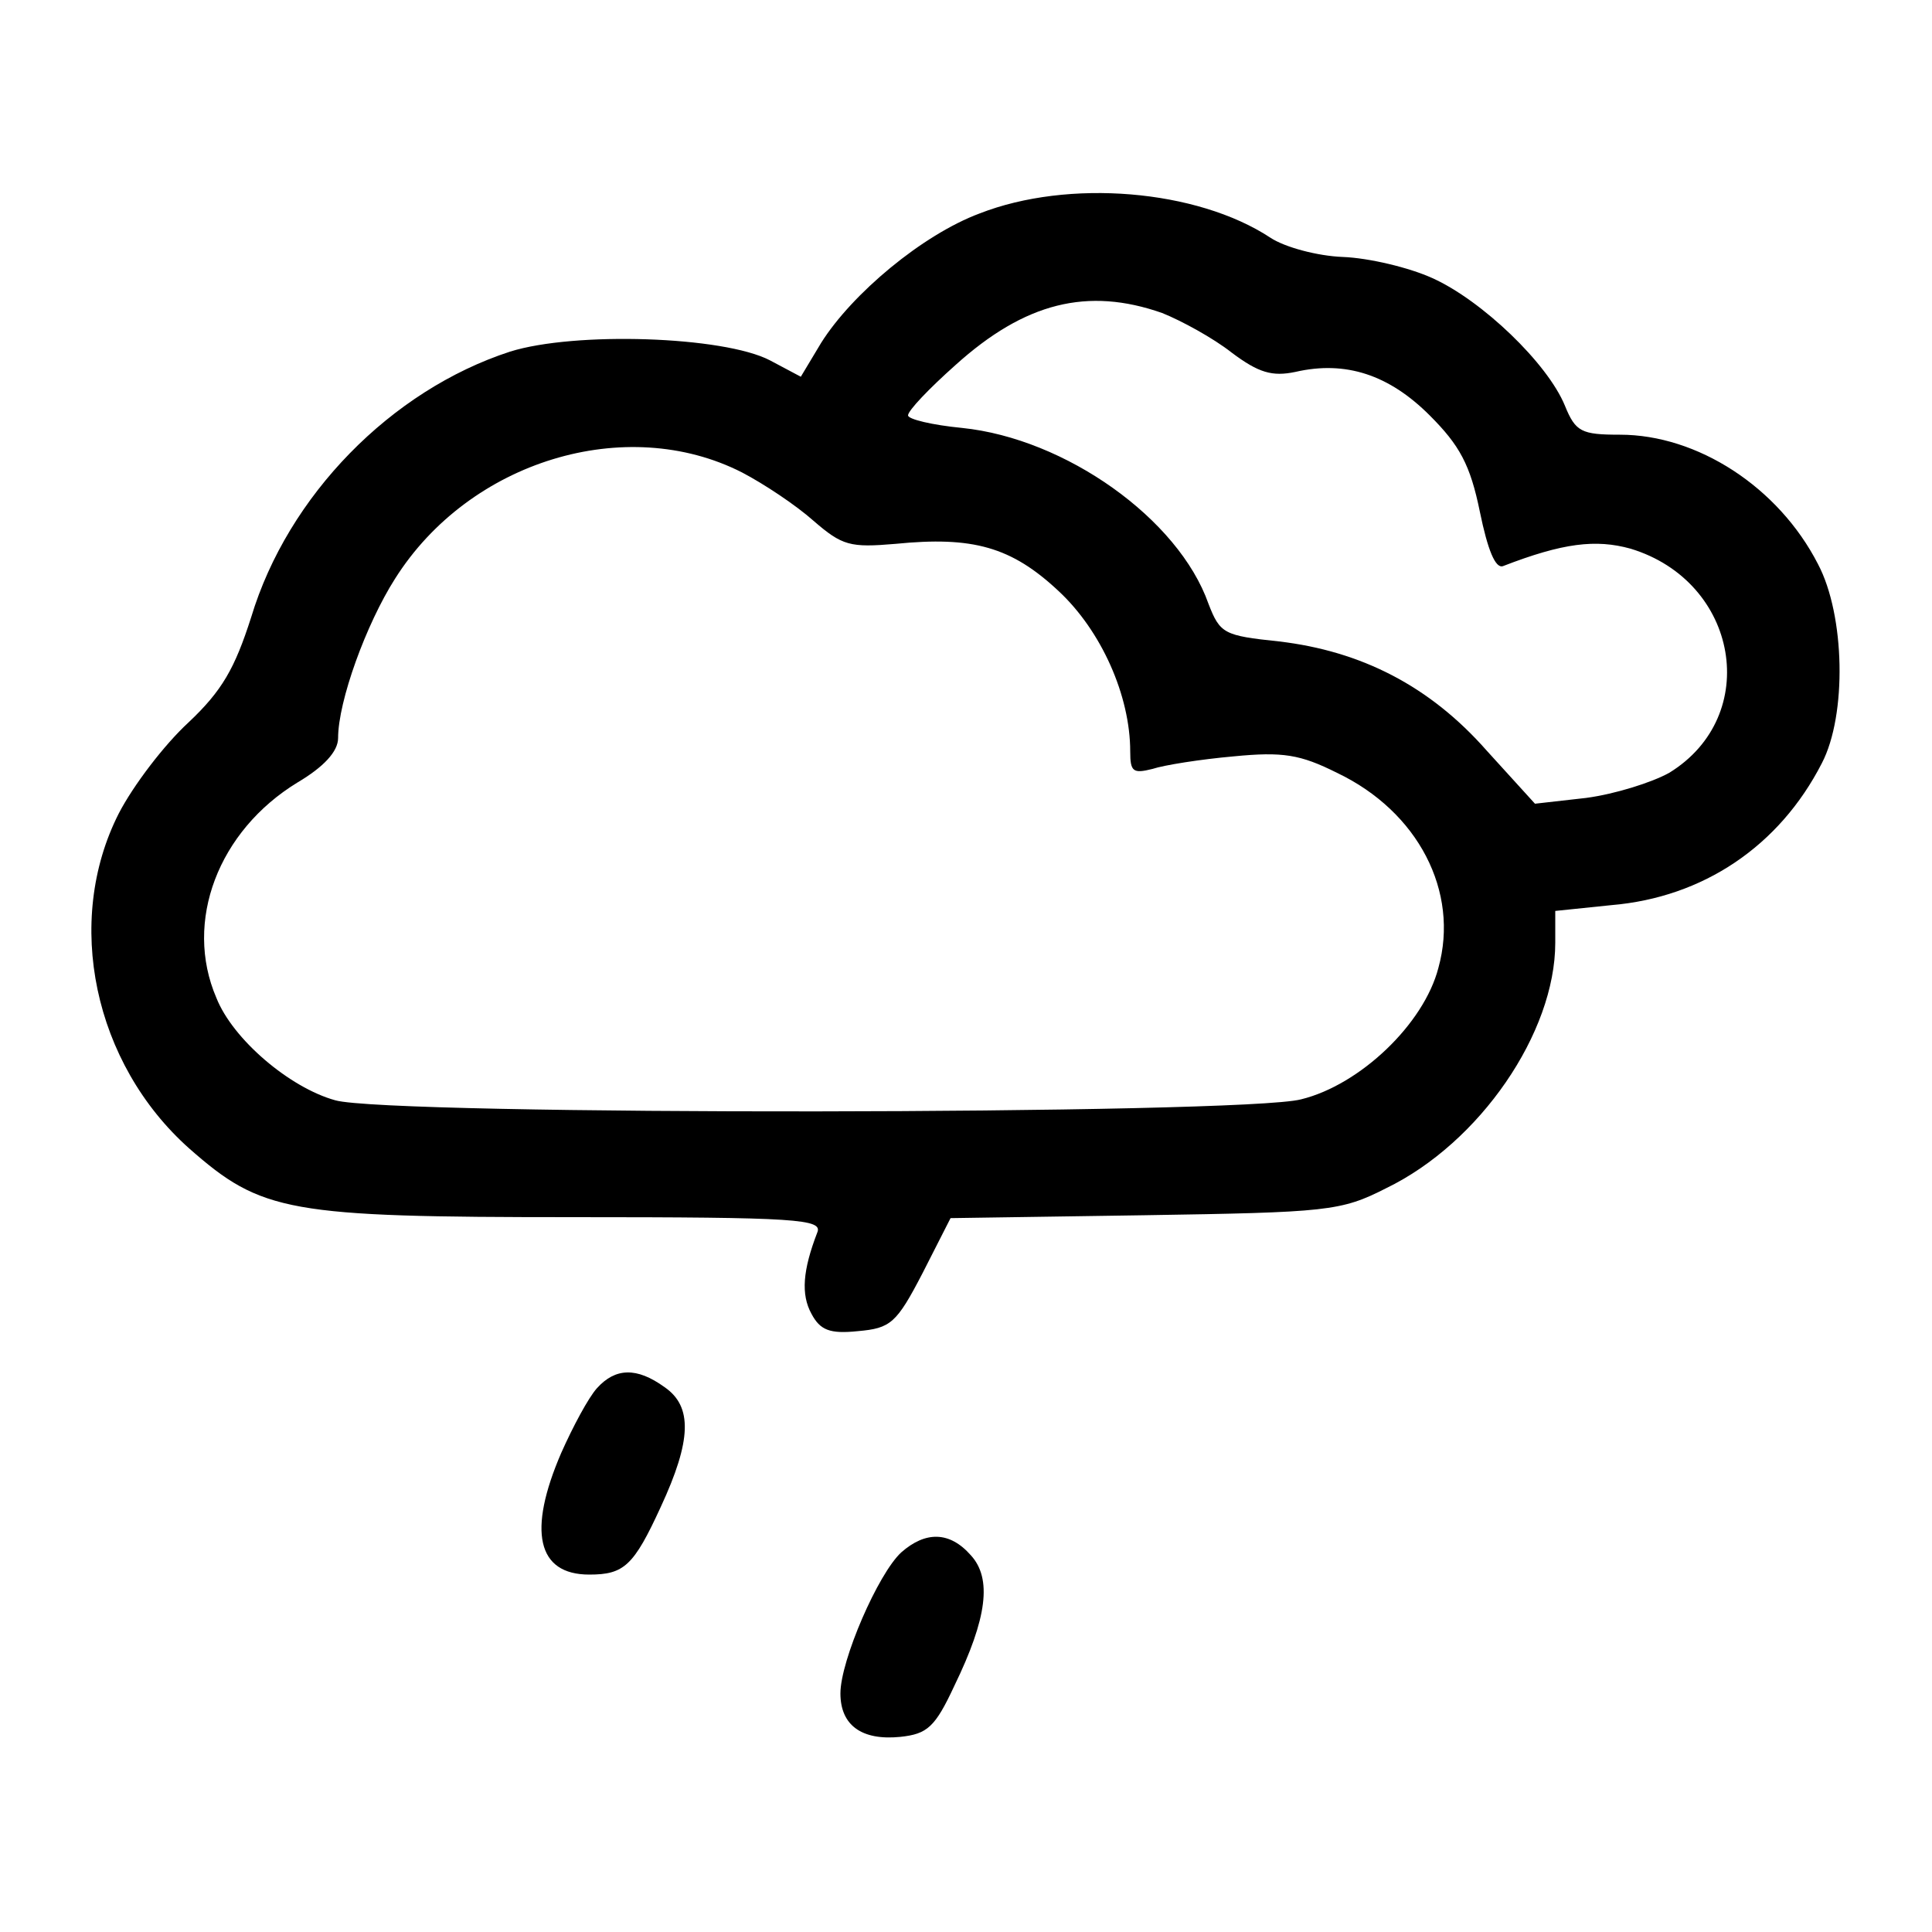 <?xml version="1.0" standalone="no"?>
<!DOCTYPE svg PUBLIC "-//W3C//DTD SVG 20010904//EN"
 "http://www.w3.org/TR/2001/REC-SVG-20010904/DTD/svg10.dtd">
<svg version="1.0" xmlns="http://www.w3.org/2000/svg"
 width="200pt" height="200pt" viewBox="0 0 200 200"
 preserveAspectRatio="xMidYMid meet">
<g transform="translate(0,200) scale(0.1,-0.1)"
fill="#000000" stroke="none">
<path d="M1014 1779 c-59 -22 -132 -83 -164 -134 l-21 -35 -32 17 c-48 25
-202 30 -269 9 -123 -40 -230 -149 -268 -275 -17 -53 -30 -76 -65 -109 -25
-23 -57 -65 -72 -94 -57 -112 -26 -259 73 -347 75 -66 102 -71 397 -71 233 0
259 -2 253 -16 -15 -39 -17 -64 -6 -84 9 -17 19 -21 48 -18 34 3 40 8 67 60
l29 57 201 3 c189 3 203 4 250 28 97 47 175 161 175 254 l0 33 58 6 c95 8 174
61 218 147 26 50 24 153 -4 206 -41 80 -125 134 -205 134 -40 0 -46 3 -57 30
-18 44 -86 109 -137 132 -24 11 -66 21 -93 22 -26 1 -60 10 -75 20 -76 50
-209 61 -301 25z m189 -103 c20 -8 53 -26 72 -41 28 -21 42 -25 66 -20 52 12
97 -3 139 -45 31 -31 42 -51 52 -100 8 -39 16 -59 24 -56 62 24 96 28 132 18
112 -34 136 -173 40 -232 -18 -10 -56 -22 -86 -26 l-53 -6 -50 55 c-59 67
-130 103 -215 113 -57 6 -61 8 -73 39 -31 88 -148 171 -255 182 -31 3 -56 9
-56 13 0 5 22 28 49 52 72 65 137 81 214 54z m-435 -165 c23 -12 56 -34 74
-50 30 -26 38 -28 85 -24 80 8 120 -3 169 -49 44 -41 74 -108 74 -166 0 -21 3
-23 23 -18 12 4 50 10 84 13 51 5 69 2 107 -17 84 -40 127 -123 105 -202 -15
-58 -81 -121 -142 -136 -60 -16 -945 -17 -1000 -1 -47 13 -106 63 -123 106
-34 79 2 173 84 223 27 16 42 32 42 46 0 38 29 118 59 165 77 122 239 171 359
110z"/>
<path d="M618 563 c-9 -10 -25 -40 -37 -67 -35 -81 -25 -126 29 -126 36 0 46
9 74 70 32 69 33 104 4 124 -29 21 -51 20 -70 -1z"/>
<path d="M933 393 c-24 -22 -63 -112 -63 -146 0 -33 22 -49 62 -45 28 3 36 10
56 53 34 70 39 111 17 135 -22 25 -47 25 -72 3z"/>
</g>
</svg>
